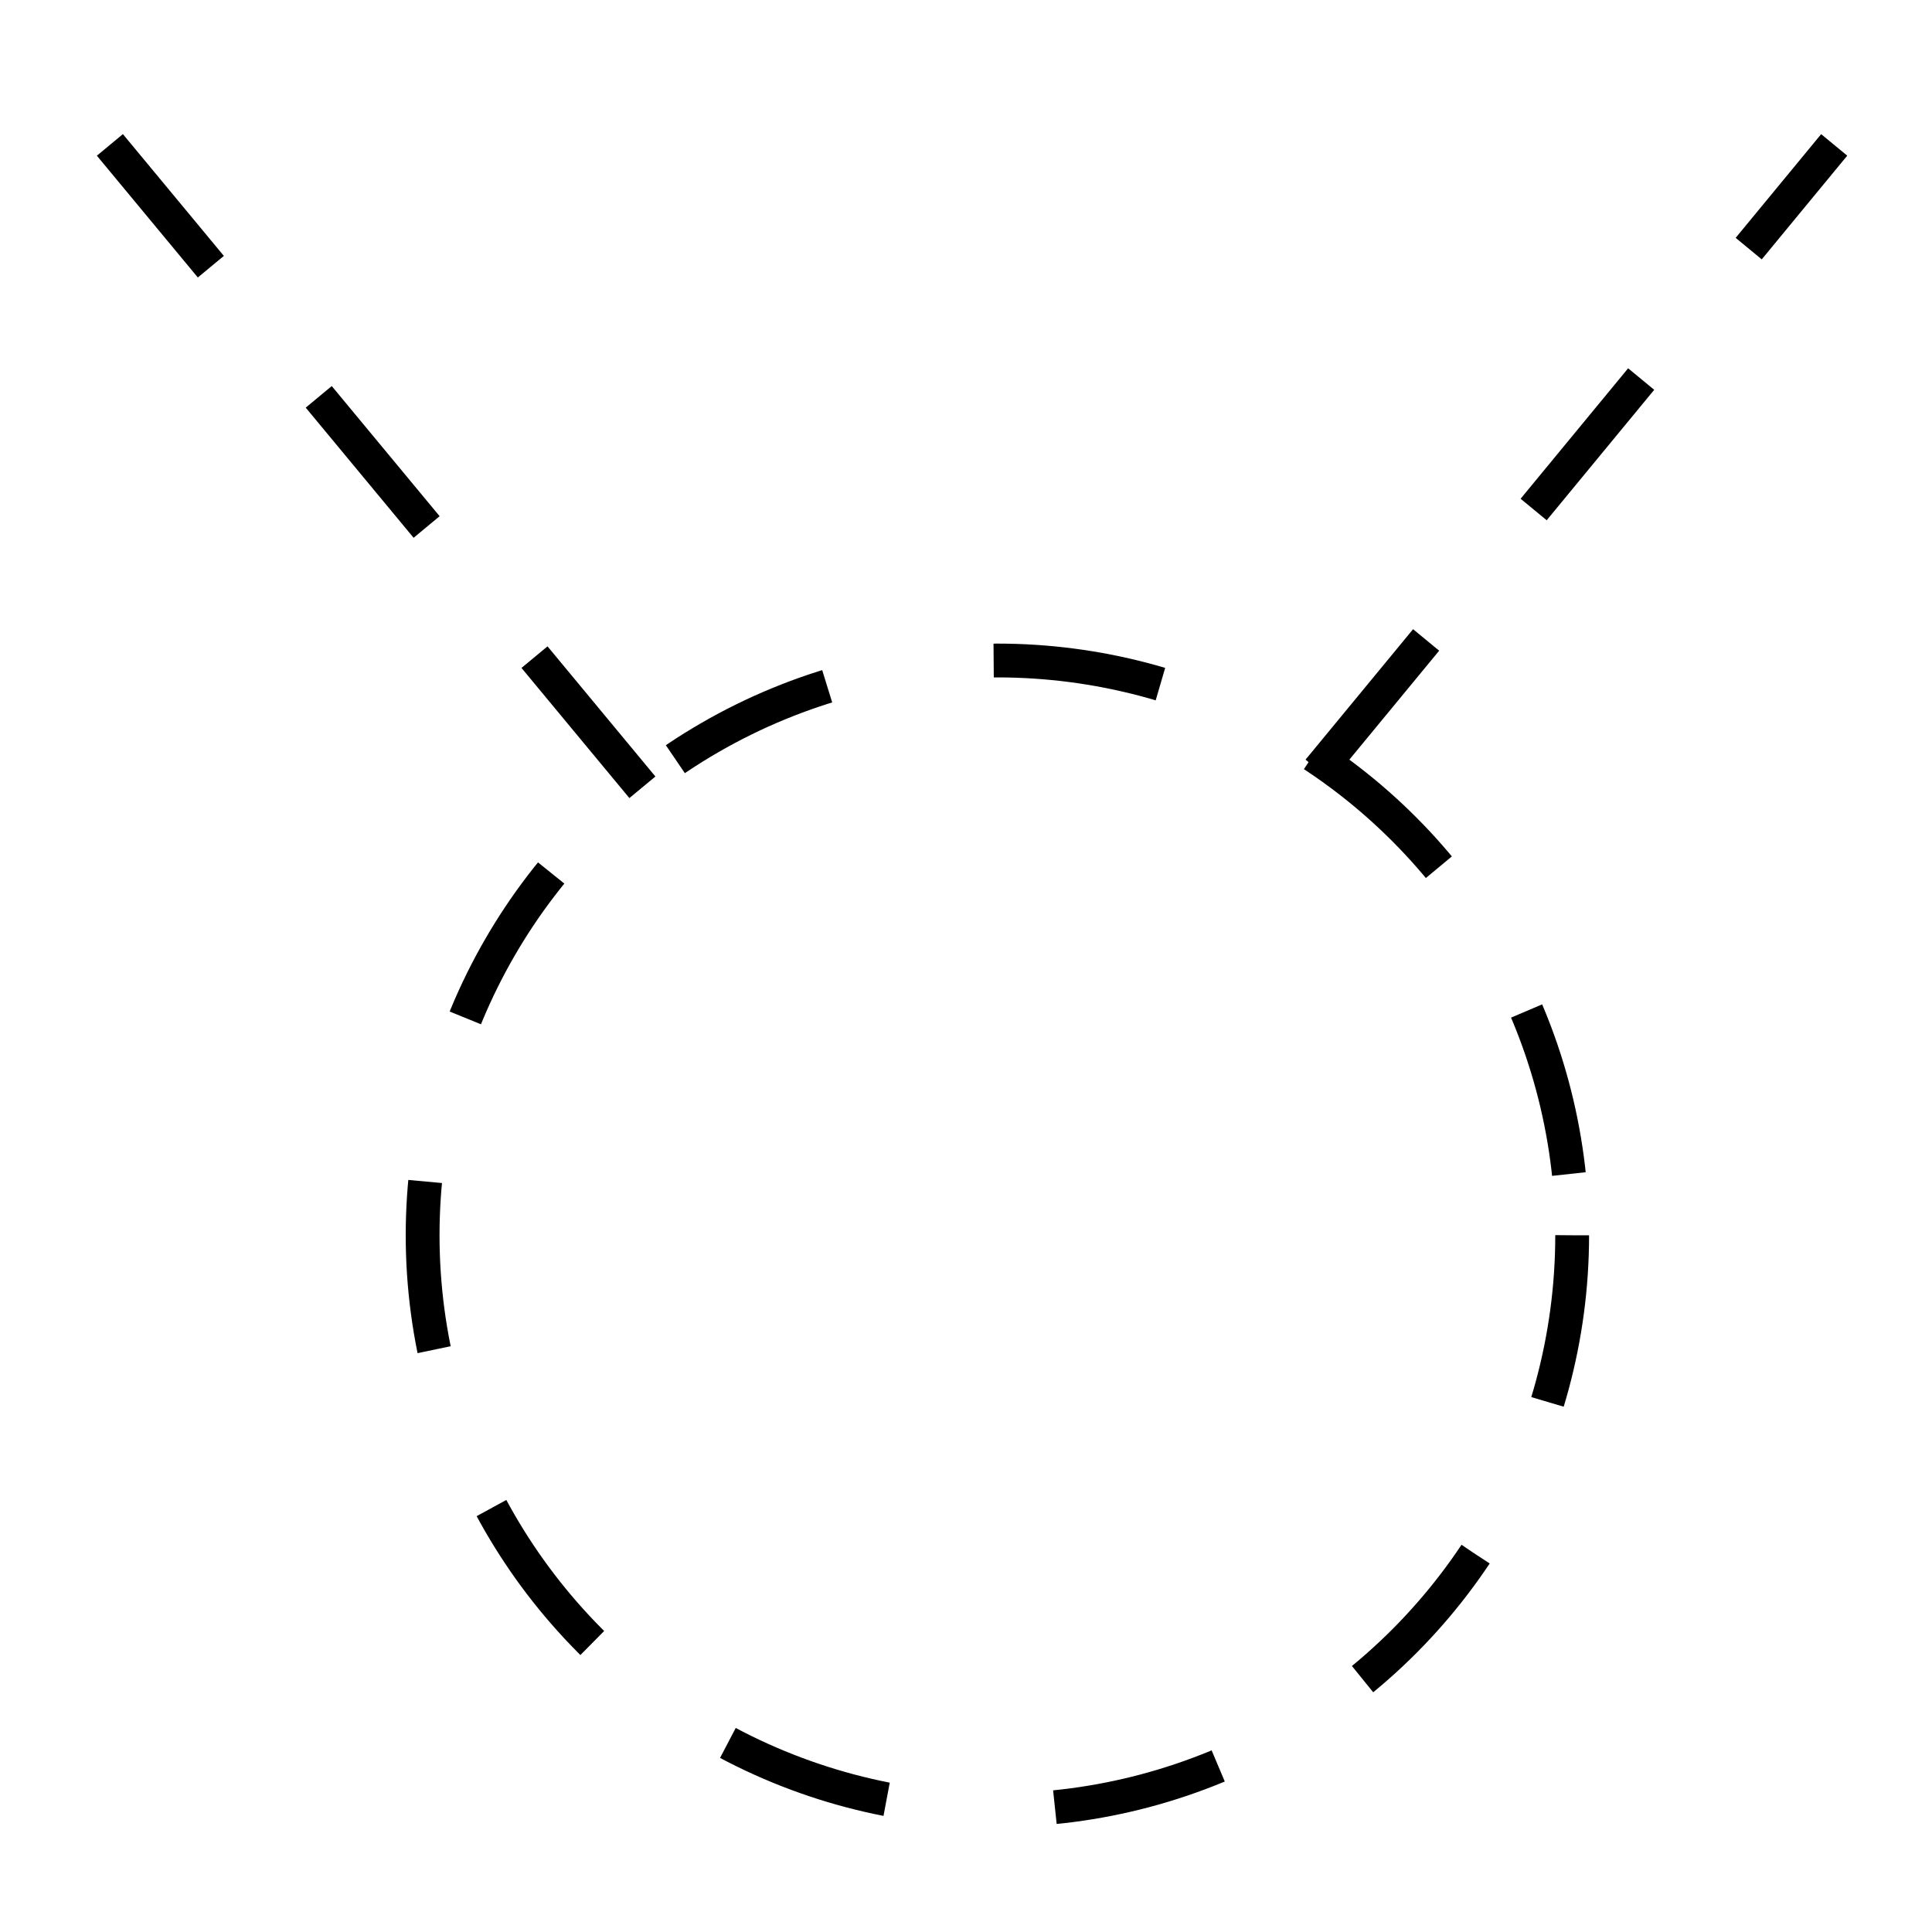 <?xml version="1.0"?>
<!-- SVG content generated using Symbology Configuration Management System (SCMS) -->
<!-- Systematic Software Engineering Ltd. - www.systematic.co.uk - do not remove  -->
<svg xmlns="http://www.w3.org/2000/svg" xmlns:xlink="http://www.w3.org/1999/xlink" id="G*MPOMP---****X" width="400px"
     height="400px" viewBox="0 0 400 400" preserveAspectRatio="xMidYMid meet" zoomAndPan="magnify" version="1.1"
     contentScriptType="application/ecmascript" contentStyleType="text/css">
    <g>
        <svg viewBox="0 0 400 400" id="_0.G-MPOMP-------X" width="400px" height="400px"
             preserveAspectRatio="xMidYMid meet" zoomAndPan="magnify" version="1.1"
             contentScriptType="application/ecmascript" contentStyleType="text/css">
            <g transform="translate(-490 -530) scale(3.5 3.5)">
                <circle cx="218" cy="204.5" r="34" transform="matrix(1 0 0 1 -19 20)"
                        style="fill:none;stroke:rgb(0,0,0);stroke-width:2;stroke-dasharray:10"/>
                <line x1="178" y1="198" x2="146.5" y2="160"
                      style="fill:rgb(0,0,0);stroke:rgb(0,0,0);stroke-width:2;stroke-dasharray:10"/>
                <line x1="260" y1="272" x2="229.5" y2="235" transform="matrix(-1 0 0 1 490 -82) translate(12 7)"
                      style="fill:rgb(0,0,0);stroke:rgb(0,0,0);stroke-width:2;stroke-dasharray:10"/>
            </g>
        </svg>

    </g>
</svg>
